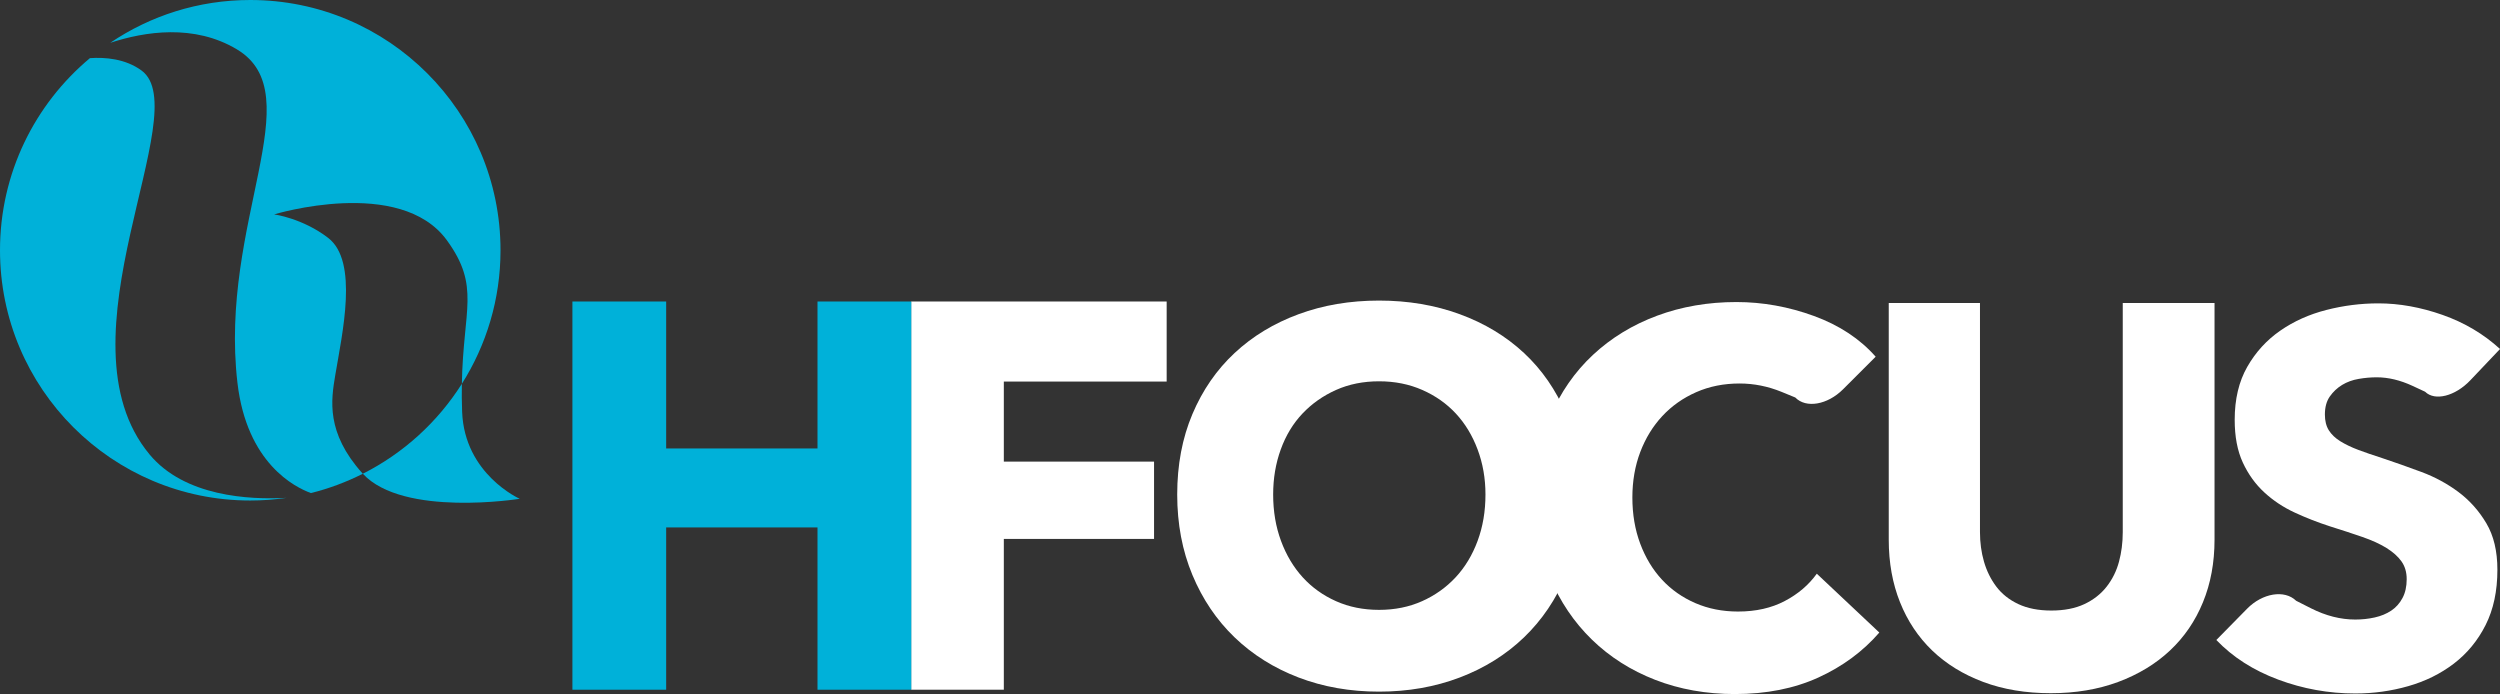 <?xml version="1.0" encoding="utf-8"?>
<!-- Generator: Adobe Illustrator 16.0.0, SVG Export Plug-In . SVG Version: 6.00 Build 0)  -->
<!DOCTYPE svg PUBLIC "-//W3C//DTD SVG 1.1//EN" "http://www.w3.org/Graphics/SVG/1.1/DTD/svg11.dtd">
<svg version="1.1" id="Layer_1" xmlns="http://www.w3.org/2000/svg" xmlns:xlink="http://www.w3.org/1999/xlink" x="0px" y="0px"
	 width="200.183px" height="55.575px" viewBox="0 0 200.183 55.575" enable-background="new 0 0 200.183 55.575"
	 xml:space="preserve">
<rect x="0" y="0" width="200.183" height="55.575" fill="#333333" stroke="none"/>
<g>
	<g>
		<path fill="#FFFFFF" d="M80.379,30.553v6.41h12.029v6.19H80.379v12.074h-7.419V24.142h20.458v6.411H80.379z"/>
		<path fill="#FFFFFF" d="M126.627,39.598c0,2.352-0.405,4.5-1.217,6.443c-0.812,1.946-1.938,3.61-3.379,4.996
			c-1.442,1.385-3.156,2.456-5.143,3.212c-1.986,0.754-4.141,1.132-6.463,1.132c-2.324,0-4.472-0.378-6.443-1.132
			c-1.974-0.756-3.681-1.827-5.122-3.212c-1.442-1.386-2.567-3.05-3.379-4.996c-0.812-1.943-1.218-4.092-1.218-6.443
			c0-2.378,0.406-4.525,1.218-6.442c0.812-1.918,1.937-3.548,3.379-4.891c1.441-1.344,3.148-2.378,5.122-3.106
			c1.972-0.728,4.119-1.091,6.443-1.091c2.322,0,4.477,0.363,6.463,1.091c1.987,0.729,3.701,1.763,5.143,3.106
			c1.441,1.343,2.567,2.973,3.379,4.891C126.222,35.073,126.627,37.22,126.627,39.598z M118.946,39.598
			c0-1.286-0.21-2.49-0.63-3.609c-0.419-1.119-1-2.077-1.742-2.876c-0.741-0.797-1.636-1.427-2.687-1.889
			c-1.049-0.462-2.203-0.692-3.462-0.692c-1.26,0-2.408,0.23-3.442,0.692c-1.037,0.462-1.932,1.092-2.688,1.889
			c-0.756,0.799-1.337,1.757-1.741,2.876c-0.407,1.119-0.608,2.323-0.608,3.609c0,1.345,0.209,2.581,0.629,3.715
			c0.419,1.134,1,2.105,1.742,2.919c0.741,0.812,1.629,1.447,2.666,1.908c1.035,0.462,2.183,0.694,3.442,0.694
			c1.259,0,2.406-0.232,3.441-0.694c1.035-0.461,1.93-1.097,2.687-1.908c0.756-0.813,1.344-1.785,1.763-2.919
			C118.736,42.179,118.946,40.943,118.946,39.598z"/>
		<path fill="#FFFFFF" d="M176.4,48.22c-0.616,1.507-1.498,2.795-2.643,3.869c-1.146,1.074-2.528,1.913-4.147,2.516
			c-1.618,0.601-3.417,0.902-5.393,0.902c-2.006,0-3.812-0.302-5.415-0.902c-1.605-0.603-2.967-1.441-4.085-2.516
			c-1.116-1.074-1.976-2.362-2.578-3.869c-0.602-1.503-0.901-3.171-0.901-5.006V24.263h7.305v18.35c0,0.833,0.107,1.619,0.322,2.364
			c0.217,0.745,0.545,1.411,0.989,1.998s1.031,1.054,1.763,1.397c0.73,0.343,1.611,0.516,2.643,0.516
			c1.03,0,1.913-0.173,2.644-0.516c0.73-0.344,1.324-0.811,1.782-1.397c0.46-0.587,0.789-1.253,0.989-1.998s0.301-1.531,0.301-2.364
			v-18.35h7.349v18.951C177.324,45.049,177.017,46.717,176.4,48.22z"/>
		<g>
			<path fill="#00B1D9" d="M65.46,55.228V42.233H53.342v12.995h-7.507V24.142h7.507V35.91H65.46V24.142h7.507v31.086H65.46z"/>
		</g>
		<g>
			<path fill="#FFFFFF" d="M145.606,54.25c-1.937,0.883-4.166,1.325-6.69,1.325c-2.301,0-4.425-0.379-6.375-1.136
				s-3.639-1.831-5.07-3.22c-1.431-1.388-2.552-3.049-3.366-4.986c-0.814-1.936-1.221-4.067-1.221-6.395
				c0-2.385,0.415-4.544,1.241-6.479c0.827-1.935,1.971-3.584,3.429-4.944c1.459-1.36,3.17-2.404,5.134-3.135
				c1.963-0.729,4.082-1.094,6.352-1.094c2.104,0,4.173,0.372,6.207,1.115c2.033,0.743,3.682,1.83,4.943,3.262l-2.611,2.609
				c-1.249,1.249-2.97,1.545-3.826,0.657c0,0,0,0-1.094-0.449c-1.094-0.446-2.216-0.672-3.367-0.672
				c-1.262,0-2.418,0.231-3.47,0.694c-1.053,0.463-1.957,1.102-2.715,1.913c-0.757,0.814-1.346,1.775-1.767,2.882
				c-0.42,1.109-0.631,2.322-0.631,3.641c0,1.347,0.211,2.581,0.631,3.702c0.421,1.122,1.003,2.083,1.747,2.883
				c0.743,0.799,1.634,1.424,2.671,1.873c1.039,0.449,2.175,0.672,3.41,0.672c1.43,0,2.678-0.28,3.743-0.842
				c1.066-0.56,1.922-1.29,2.566-2.188l5.007,4.712C149.167,52.167,147.541,53.365,145.606,54.25z"/>
		</g>
		<g>
			<path fill="#FFFFFF" d="M197.809,30.448c-1.212,1.278-2.844,1.692-3.625,0.918c0,0,0,0-0.992-0.462
				c-0.993-0.462-1.952-0.692-2.876-0.692c-0.477,0-0.958,0.042-1.447,0.127c-0.492,0.083-0.934,0.245-1.325,0.481
				c-0.392,0.238-0.72,0.546-0.986,0.924c-0.266,0.379-0.397,0.861-0.397,1.448c0,0.505,0.104,0.924,0.314,1.261
				c0.209,0.335,0.518,0.63,0.923,0.881c0.406,0.251,0.889,0.482,1.449,0.693c0.56,0.209,1.189,0.427,1.889,0.649
				c1.009,0.336,2.058,0.707,3.149,1.113s2.084,0.945,2.981,1.616c0.895,0.672,1.638,1.506,2.225,2.499
				c0.589,0.994,0.883,2.232,0.883,3.717c0,1.707-0.315,3.183-0.945,4.429c-0.63,1.247-1.477,2.273-2.54,3.086
				c-1.063,0.812-2.281,1.414-3.651,1.805c-1.373,0.393-2.787,0.588-4.241,0.588c-2.129,0-4.187-0.37-6.174-1.112
				s-3.639-1.798-4.954-3.17l2.459-2.501c1.234-1.258,3.002-1.546,3.931-0.641c0,0,0,0,1.188,0.602
				c1.191,0.602,2.373,0.901,3.55,0.901c0.53,0,1.049-0.054,1.553-0.167c0.504-0.111,0.944-0.294,1.323-0.546
				c0.378-0.252,0.678-0.587,0.901-1.008c0.225-0.419,0.337-0.923,0.337-1.512c0-0.559-0.14-1.034-0.42-1.427
				s-0.68-0.747-1.197-1.07c-0.519-0.322-1.161-0.615-1.931-0.882s-1.646-0.553-2.624-0.86c-0.952-0.309-1.883-0.672-2.793-1.093
				c-0.909-0.42-1.722-0.958-2.435-1.616c-0.714-0.657-1.288-1.455-1.723-2.393c-0.434-0.938-0.649-2.078-0.649-3.422
				c0-1.652,0.335-3.065,1.007-4.241c0.671-1.175,1.554-2.142,2.645-2.897c1.093-0.756,2.324-1.307,3.695-1.657
				c1.372-0.351,2.757-0.526,4.157-0.526c1.68,0,3.394,0.31,5.143,0.925c1.75,0.616,3.282,1.525,4.599,2.729L197.809,30.448z"/>
		</g>
		<g>
			<path fill="#00B1D9" d="M11.978,36.391c-7.696-9.26,3.767-27.507-0.643-30.744c-1.284-0.942-2.901-1.075-4.134-0.992
				C2.801,8.331,0,13.857,0,20.039c0,11.067,8.971,20.039,20.039,20.039c0.991,0,1.963-0.075,2.916-0.214
				C19.938,40.031,14.773,39.753,11.978,36.391z"/>
			<path fill="#00B1D9" d="M29.007,37.887c-2.917-3.257-2.494-5.856-2.165-7.828c0.565-3.377,1.882-9.128-0.564-11.009
				c-2.052-1.578-4.328-1.883-4.328-1.883s10.092-3.07,13.832,2.071c2.701,3.713,1.305,5.499,1.201,11.495
				c1.958-3.096,3.095-6.762,3.095-10.695C40.078,8.972,31.106,0,20.039,0c-4.155,0-8.014,1.266-11.214,3.43
				c2.771-0.911,6.729-1.53,10.154,0.528c6.006,3.608-1.453,13.881,0.033,26.688c0.748,6.453,4.607,8.372,5.886,8.835
				c1.455-0.361,2.846-0.887,4.155-1.546C29.038,37.917,29.021,37.903,29.007,37.887z"/>
			<path fill="#00B1D9" d="M37.004,32.976c-0.03-0.811-0.034-1.554-0.022-2.244c-1.937,3.063-4.678,5.561-7.929,7.202
				c3.239,3.507,12.563,2.006,12.563,2.006S37.193,37.981,37.004,32.976z"/>
		</g>
	</g>
</g>
</svg>

